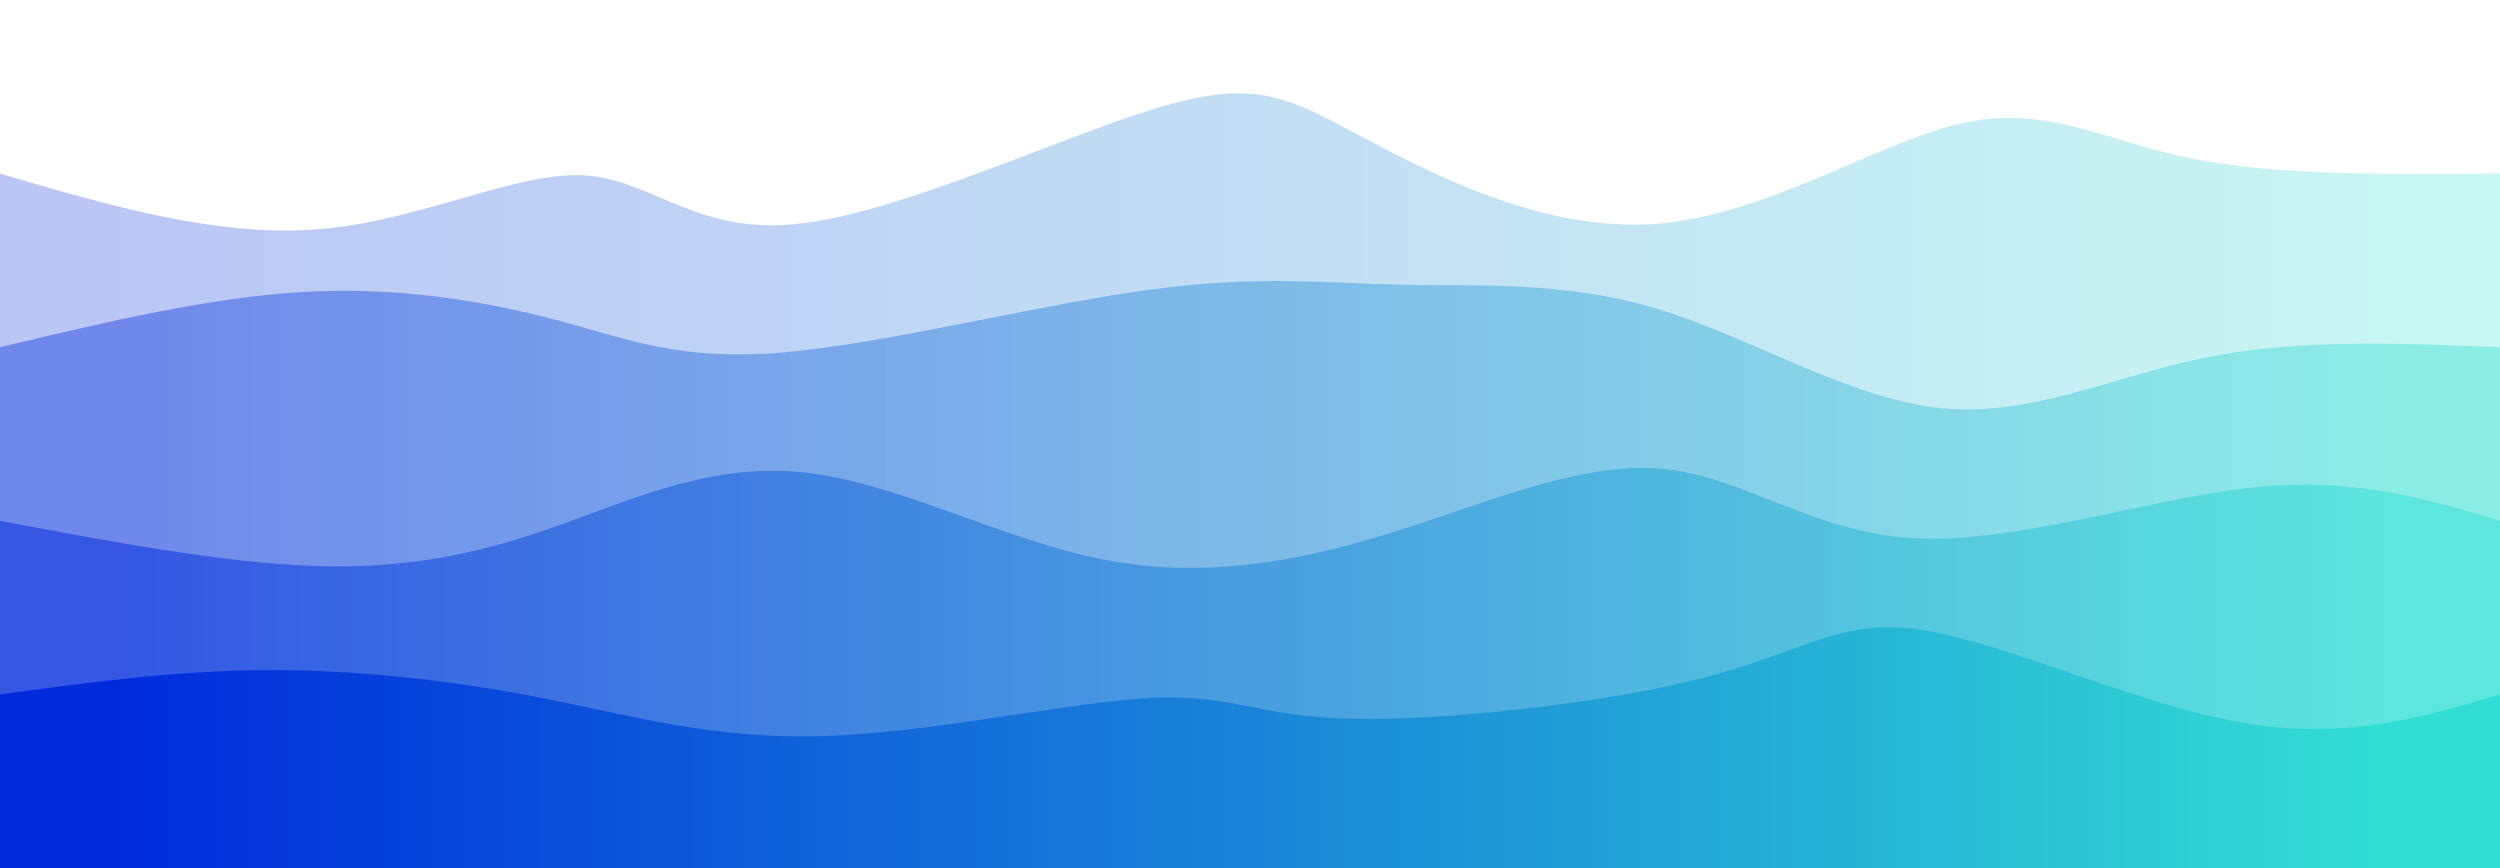 <svg width="100%" height="100%" id="svg" viewBox="0 0 1440 500" xmlns="http://www.w3.org/2000/svg" class="transition duration-300 ease-in-out delay-150"><style>
          .path-0{
            animation:pathAnim-0 4s;
            animation-timing-function: linear;
            animation-iteration-count: infinite;
          }
          @keyframes pathAnim-0{
            0%{
              d: path("M 0,500 C 0,500 0,100 0,100 C 62.772,118.425 125.544,136.85 184,132 C 242.456,127.15 296.595,99.024 336,101 C 375.405,102.976 400.077,135.055 459,129 C 517.923,122.945 611.099,78.755 667,62 C 722.901,45.245 741.529,55.925 783,78 C 824.471,100.075 888.786,133.546 953,129 C 1017.214,124.454 1081.327,81.891 1130,71 C 1178.673,60.109 1211.907,80.888 1261,91 C 1310.093,101.112 1375.047,100.556 1440,100 C 1440,100 1440,500 1440,500 Z");
            }
            25%{
              d: path("M 0,500 C 0,500 0,100 0,100 C 37.557,92.969 75.113,85.938 136,83 C 196.887,80.062 281.103,81.218 336,96 C 390.897,110.782 416.475,139.19 472,133 C 527.525,126.81 612.996,86.022 666,82 C 719.004,77.978 739.54,110.723 779,107 C 818.46,103.277 876.845,63.084 935,64 C 993.155,64.916 1051.08,106.939 1107,121 C 1162.92,135.061 1216.834,121.16 1272,113 C 1327.166,104.84 1383.583,102.42 1440,100 C 1440,100 1440,500 1440,500 Z");
            }
            50%{
              d: path("M 0,500 C 0,500 0,100 0,100 C 60.397,95.463 120.795,90.927 169,99 C 217.205,107.073 253.219,127.756 310,135 C 366.781,142.244 444.331,136.047 502,127 C 559.669,117.953 597.458,106.054 642,106 C 686.542,105.946 737.836,117.737 790,121 C 842.164,124.263 895.199,118.998 954,109 C 1012.801,99.002 1077.37,84.27 1130,84 C 1182.63,83.73 1223.323,97.923 1273,103 C 1322.677,108.077 1381.339,104.039 1440,100 C 1440,100 1440,500 1440,500 Z");
            }
            75%{
              d: path("M 0,500 C 0,500 0,100 0,100 C 54.003,94.048 108.006,88.097 160,91 C 211.994,93.903 261.979,105.661 322,119 C 382.021,132.339 452.077,147.258 507,135 C 561.923,122.742 601.713,83.306 653,83 C 704.287,82.694 767.071,121.517 816,127 C 864.929,132.483 900.001,104.624 946,91 C 991.999,77.376 1048.923,77.986 1110,91 C 1171.077,104.014 1236.308,129.433 1292,133 C 1347.692,136.567 1393.846,118.284 1440,100 C 1440,100 1440,500 1440,500 Z");
            }
            100%{
              d: path("M 0,500 C 0,500 0,100 0,100 C 62.772,118.425 125.544,136.85 184,132 C 242.456,127.15 296.595,99.024 336,101 C 375.405,102.976 400.077,135.055 459,129 C 517.923,122.945 611.099,78.755 667,62 C 722.901,45.245 741.529,55.925 783,78 C 824.471,100.075 888.786,133.546 953,129 C 1017.214,124.454 1081.327,81.891 1130,71 C 1178.673,60.109 1211.907,80.888 1261,91 C 1310.093,101.112 1375.047,100.556 1440,100 C 1440,100 1440,500 1440,500 Z");
            }
          }</style><defs><linearGradient id="gradient" x1="0%" y1="50%" x2="100%" y2="50%"><stop offset="5%" stop-color="#002bdc"></stop><stop offset="95%" stop-color="#32ded4"></stop></linearGradient></defs><path d="M 0,500 C 0,500 0,100 0,100 C 62.772,118.425 125.544,136.85 184,132 C 242.456,127.15 296.595,99.024 336,101 C 375.405,102.976 400.077,135.055 459,129 C 517.923,122.945 611.099,78.755 667,62 C 722.901,45.245 741.529,55.925 783,78 C 824.471,100.075 888.786,133.546 953,129 C 1017.214,124.454 1081.327,81.891 1130,71 C 1178.673,60.109 1211.907,80.888 1261,91 C 1310.093,101.112 1375.047,100.556 1440,100 C 1440,100 1440,500 1440,500 Z" stroke="none" stroke-width="0" fill="url(#gradient)" fill-opacity="0.265" class="transition-all duration-300 ease-in-out delay-150 path-0"></path><style>
          .path-1{
            animation:pathAnim-1 4s;
            animation-timing-function: linear;
            animation-iteration-count: infinite;
          }
          @keyframes pathAnim-1{
            0%{
              d: path("M 0,500 C 0,500 0,200 0,200 C 61.242,185.384 122.484,170.768 178,168 C 233.516,165.232 283.305,174.31 323,185 C 362.695,195.69 392.295,207.99 451,203 C 509.705,198.01 597.514,175.729 661,167 C 724.486,158.271 763.65,163.095 808,164 C 852.35,164.905 901.888,161.892 955,178 C 1008.112,194.108 1064.799,229.337 1117,235 C 1169.201,240.663 1216.914,216.761 1270,206 C 1323.086,195.239 1381.543,197.62 1440,200 C 1440,200 1440,500 1440,500 Z");
            }
            25%{
              d: path("M 0,500 C 0,500 0,200 0,200 C 63.978,186.465 127.956,172.93 185,174 C 242.044,175.07 292.154,190.744 331,202 C 369.846,213.256 397.428,220.095 452,222 C 506.572,223.905 588.134,220.874 646,222 C 703.866,223.126 738.036,228.407 790,232 C 841.964,235.593 911.722,237.499 967,226 C 1022.278,214.501 1063.075,189.596 1116,178 C 1168.925,166.404 1233.979,168.115 1290,174 C 1346.021,179.885 1393.011,189.942 1440,200 C 1440,200 1440,500 1440,500 Z");
            }
            50%{
              d: path("M 0,500 C 0,500 0,200 0,200 C 55.265,181.732 110.531,163.465 161,169 C 211.469,174.535 257.142,203.873 305,204 C 352.858,204.127 402.899,175.044 453,169 C 503.101,162.956 553.26,179.953 611,192 C 668.74,204.047 734.06,211.145 797,217 C 859.94,222.855 920.499,227.466 977,227 C 1033.501,226.534 1085.942,220.99 1142,211 C 1198.058,201.01 1257.731,186.574 1308,184 C 1358.269,181.426 1399.135,190.713 1440,200 C 1440,200 1440,500 1440,500 Z");
            }
            75%{
              d: path("M 0,500 C 0,500 0,200 0,200 C 58.308,190.725 116.616,181.451 168,185 C 219.384,188.549 263.845,204.923 319,211 C 374.155,217.077 440.006,212.857 490,205 C 539.994,197.143 574.133,185.649 617,194 C 659.867,202.351 711.462,230.547 773,232 C 834.538,233.453 906.021,208.163 968,204 C 1029.979,199.837 1082.456,216.802 1137,212 C 1191.544,207.198 1248.155,180.628 1299,175 C 1349.845,169.372 1394.922,184.686 1440,200 C 1440,200 1440,500 1440,500 Z");
            }
            100%{
              d: path("M 0,500 C 0,500 0,200 0,200 C 61.242,185.384 122.484,170.768 178,168 C 233.516,165.232 283.305,174.31 323,185 C 362.695,195.69 392.295,207.99 451,203 C 509.705,198.01 597.514,175.729 661,167 C 724.486,158.271 763.65,163.095 808,164 C 852.35,164.905 901.888,161.892 955,178 C 1008.112,194.108 1064.799,229.337 1117,235 C 1169.201,240.663 1216.914,216.761 1270,206 C 1323.086,195.239 1381.543,197.62 1440,200 C 1440,200 1440,500 1440,500 Z");
            }
          }</style><defs><linearGradient id="gradient" x1="0%" y1="50%" x2="100%" y2="50%"><stop offset="5%" stop-color="#002bdc"></stop><stop offset="95%" stop-color="#32ded4"></stop></linearGradient></defs><path d="M 0,500 C 0,500 0,200 0,200 C 61.242,185.384 122.484,170.768 178,168 C 233.516,165.232 283.305,174.31 323,185 C 362.695,195.69 392.295,207.99 451,203 C 509.705,198.01 597.514,175.729 661,167 C 724.486,158.271 763.65,163.095 808,164 C 852.35,164.905 901.888,161.892 955,178 C 1008.112,194.108 1064.799,229.337 1117,235 C 1169.201,240.663 1216.914,216.761 1270,206 C 1323.086,195.239 1381.543,197.62 1440,200 C 1440,200 1440,500 1440,500 Z" stroke="none" stroke-width="0" fill="url(#gradient)" fill-opacity="0.4" class="transition-all duration-300 ease-in-out delay-150 path-1"></path><style>
          .path-2{
            animation:pathAnim-2 4s;
            animation-timing-function: linear;
            animation-iteration-count: infinite;
          }
          @keyframes pathAnim-2{
            0%{
              d: path("M 0,500 C 0,500 0,300 0,300 C 64.244,312.099 128.489,324.199 181,326 C 233.511,327.801 274.29,319.305 318,304 C 361.71,288.695 408.352,266.582 462,272 C 515.648,277.418 576.301,310.368 634,322 C 691.699,333.632 746.444,323.946 801,307 C 855.556,290.054 909.922,265.85 957,270 C 1004.078,274.15 1043.867,306.656 1102,310 C 1160.133,313.344 1236.609,287.527 1296,281 C 1355.391,274.473 1397.695,287.237 1440,300 C 1440,300 1440,500 1440,500 Z");
            }
            25%{
              d: path("M 0,500 C 0,500 0,300 0,300 C 61.261,284.401 122.521,268.803 170,280 C 217.479,291.197 251.176,329.19 307,329 C 362.824,328.81 440.776,290.436 504,289 C 567.224,287.564 615.719,323.066 669,323 C 722.281,322.934 780.346,287.3 822,280 C 863.654,272.7 888.897,293.734 945,295 C 1001.103,296.266 1088.066,277.764 1148,275 C 1207.934,272.236 1240.838,285.21 1285,292 C 1329.162,298.79 1384.581,299.395 1440,300 C 1440,300 1440,500 1440,500 Z");
            }
            50%{
              d: path("M 0,500 C 0,500 0,300 0,300 C 59.445,282.995 118.889,265.99 167,263 C 215.111,260.01 251.888,271.033 304,281 C 356.112,290.967 423.557,299.876 487,308 C 550.443,316.124 609.882,323.462 658,320 C 706.118,316.538 742.916,302.277 798,291 C 853.084,279.723 926.456,271.431 989,277 C 1051.544,282.569 1103.262,301.999 1147,301 C 1190.738,300.001 1226.497,278.572 1274,275 C 1321.503,271.428 1380.752,285.714 1440,300 C 1440,300 1440,500 1440,500 Z");
            }
            75%{
              d: path("M 0,500 C 0,500 0,300 0,300 C 59.267,283.72 118.535,267.441 169,266 C 219.465,264.559 261.128,277.957 317,288 C 372.872,298.043 442.953,304.729 495,313 C 547.047,321.271 581.059,331.125 633,334 C 684.941,336.875 754.81,332.77 817,322 C 879.19,311.23 933.7,293.794 981,295 C 1028.3,296.206 1068.388,316.056 1119,324 C 1169.612,331.944 1230.746,327.984 1286,322 C 1341.254,316.016 1390.627,308.008 1440,300 C 1440,300 1440,500 1440,500 Z");
            }
            100%{
              d: path("M 0,500 C 0,500 0,300 0,300 C 64.244,312.099 128.489,324.199 181,326 C 233.511,327.801 274.29,319.305 318,304 C 361.71,288.695 408.352,266.582 462,272 C 515.648,277.418 576.301,310.368 634,322 C 691.699,333.632 746.444,323.946 801,307 C 855.556,290.054 909.922,265.85 957,270 C 1004.078,274.15 1043.867,306.656 1102,310 C 1160.133,313.344 1236.609,287.527 1296,281 C 1355.391,274.473 1397.695,287.237 1440,300 C 1440,300 1440,500 1440,500 Z");
            }
          }</style><defs><linearGradient id="gradient" x1="0%" y1="50%" x2="100%" y2="50%"><stop offset="5%" stop-color="#002bdc"></stop><stop offset="95%" stop-color="#32ded4"></stop></linearGradient></defs><path d="M 0,500 C 0,500 0,300 0,300 C 64.244,312.099 128.489,324.199 181,326 C 233.511,327.801 274.29,319.305 318,304 C 361.71,288.695 408.352,266.582 462,272 C 515.648,277.418 576.301,310.368 634,322 C 691.699,333.632 746.444,323.946 801,307 C 855.556,290.054 909.922,265.85 957,270 C 1004.078,274.15 1043.867,306.656 1102,310 C 1160.133,313.344 1236.609,287.527 1296,281 C 1355.391,274.473 1397.695,287.237 1440,300 C 1440,300 1440,500 1440,500 Z" stroke="none" stroke-width="0" fill="url(#gradient)" fill-opacity="0.53" class="transition-all duration-300 ease-in-out delay-150 path-2"></path><style>
          .path-3{
            animation:pathAnim-3 4s;
            animation-timing-function: linear;
            animation-iteration-count: infinite;
          }
          @keyframes pathAnim-3{
            0%{
              d: path("M 0,500 C 0,500 0,400 0,400 C 50.182,393.151 100.364,386.302 153,386 C 205.636,385.698 260.725,391.943 312,402 C 363.275,412.057 410.736,425.926 474,424 C 537.264,422.074 616.33,404.351 663,402 C 709.67,399.649 723.945,412.668 778,414 C 832.055,415.332 925.891,404.976 983,390 C 1040.109,375.024 1060.491,355.43 1108,363 C 1155.509,370.57 1230.145,405.306 1290,416 C 1349.855,426.694 1394.927,413.347 1440,400 C 1440,400 1440,500 1440,500 Z");
            }
            25%{
              d: path("M 0,500 C 0,500 0,400 0,400 C 59.745,410.856 119.489,421.713 165,426 C 210.511,430.287 241.788,428.005 291,414 C 340.212,399.995 407.359,374.267 473,381 C 538.641,387.733 602.776,426.926 653,436 C 703.224,445.074 739.538,424.028 789,411 C 838.462,397.972 901.072,392.962 957,401 C 1012.928,409.038 1062.173,430.126 1113,435 C 1163.827,439.874 1216.236,428.536 1271,420 C 1325.764,411.464 1382.882,405.732 1440,400 C 1440,400 1440,500 1440,500 Z");
            }
            50%{
              d: path("M 0,500 C 0,500 0,400 0,400 C 35.228,403.055 70.455,406.11 132,397 C 193.545,387.89 281.406,366.616 333,369 C 384.594,371.384 399.921,397.426 450,405 C 500.079,412.574 584.911,401.682 644,391 C 703.089,380.318 736.435,369.848 776,367 C 815.565,364.152 861.347,368.927 931,367 C 1000.653,365.073 1094.176,356.443 1146,364 C 1197.824,371.557 1207.95,395.302 1250,404 C 1292.05,412.698 1366.025,406.349 1440,400 C 1440,400 1440,500 1440,500 Z");
            }
            75%{
              d: path("M 0,500 C 0,500 0,400 0,400 C 49.43,378.959 98.859,357.919 157,367 C 215.141,376.081 281.992,415.284 343,432 C 404.008,448.716 459.171,442.944 506,434 C 552.829,425.056 591.322,412.94 646,406 C 700.678,399.06 771.541,397.295 829,392 C 886.459,386.705 930.515,377.88 972,379 C 1013.485,380.12 1052.4,391.186 1110,403 C 1167.6,414.814 1243.886,427.375 1302,427 C 1360.114,426.625 1400.057,413.312 1440,400 C 1440,400 1440,500 1440,500 Z");
            }
            100%{
              d: path("M 0,500 C 0,500 0,400 0,400 C 50.182,393.151 100.364,386.302 153,386 C 205.636,385.698 260.725,391.943 312,402 C 363.275,412.057 410.736,425.926 474,424 C 537.264,422.074 616.33,404.351 663,402 C 709.67,399.649 723.945,412.668 778,414 C 832.055,415.332 925.891,404.976 983,390 C 1040.109,375.024 1060.491,355.43 1108,363 C 1155.509,370.57 1230.145,405.306 1290,416 C 1349.855,426.694 1394.927,413.347 1440,400 C 1440,400 1440,500 1440,500 Z");
            }
          }</style><defs><linearGradient id="gradient" x1="0%" y1="50%" x2="100%" y2="50%"><stop offset="5%" stop-color="#002bdc"></stop><stop offset="95%" stop-color="#32ded4"></stop></linearGradient></defs><path d="M 0,500 C 0,500 0,400 0,400 C 50.182,393.151 100.364,386.302 153,386 C 205.636,385.698 260.725,391.943 312,402 C 363.275,412.057 410.736,425.926 474,424 C 537.264,422.074 616.33,404.351 663,402 C 709.67,399.649 723.945,412.668 778,414 C 832.055,415.332 925.891,404.976 983,390 C 1040.109,375.024 1060.491,355.43 1108,363 C 1155.509,370.57 1230.145,405.306 1290,416 C 1349.855,426.694 1394.927,413.347 1440,400 C 1440,400 1440,500 1440,500 Z" stroke="none" stroke-width="0" fill="url(#gradient)" fill-opacity="1" class="transition-all duration-300 ease-in-out delay-150 path-3"></path></svg>